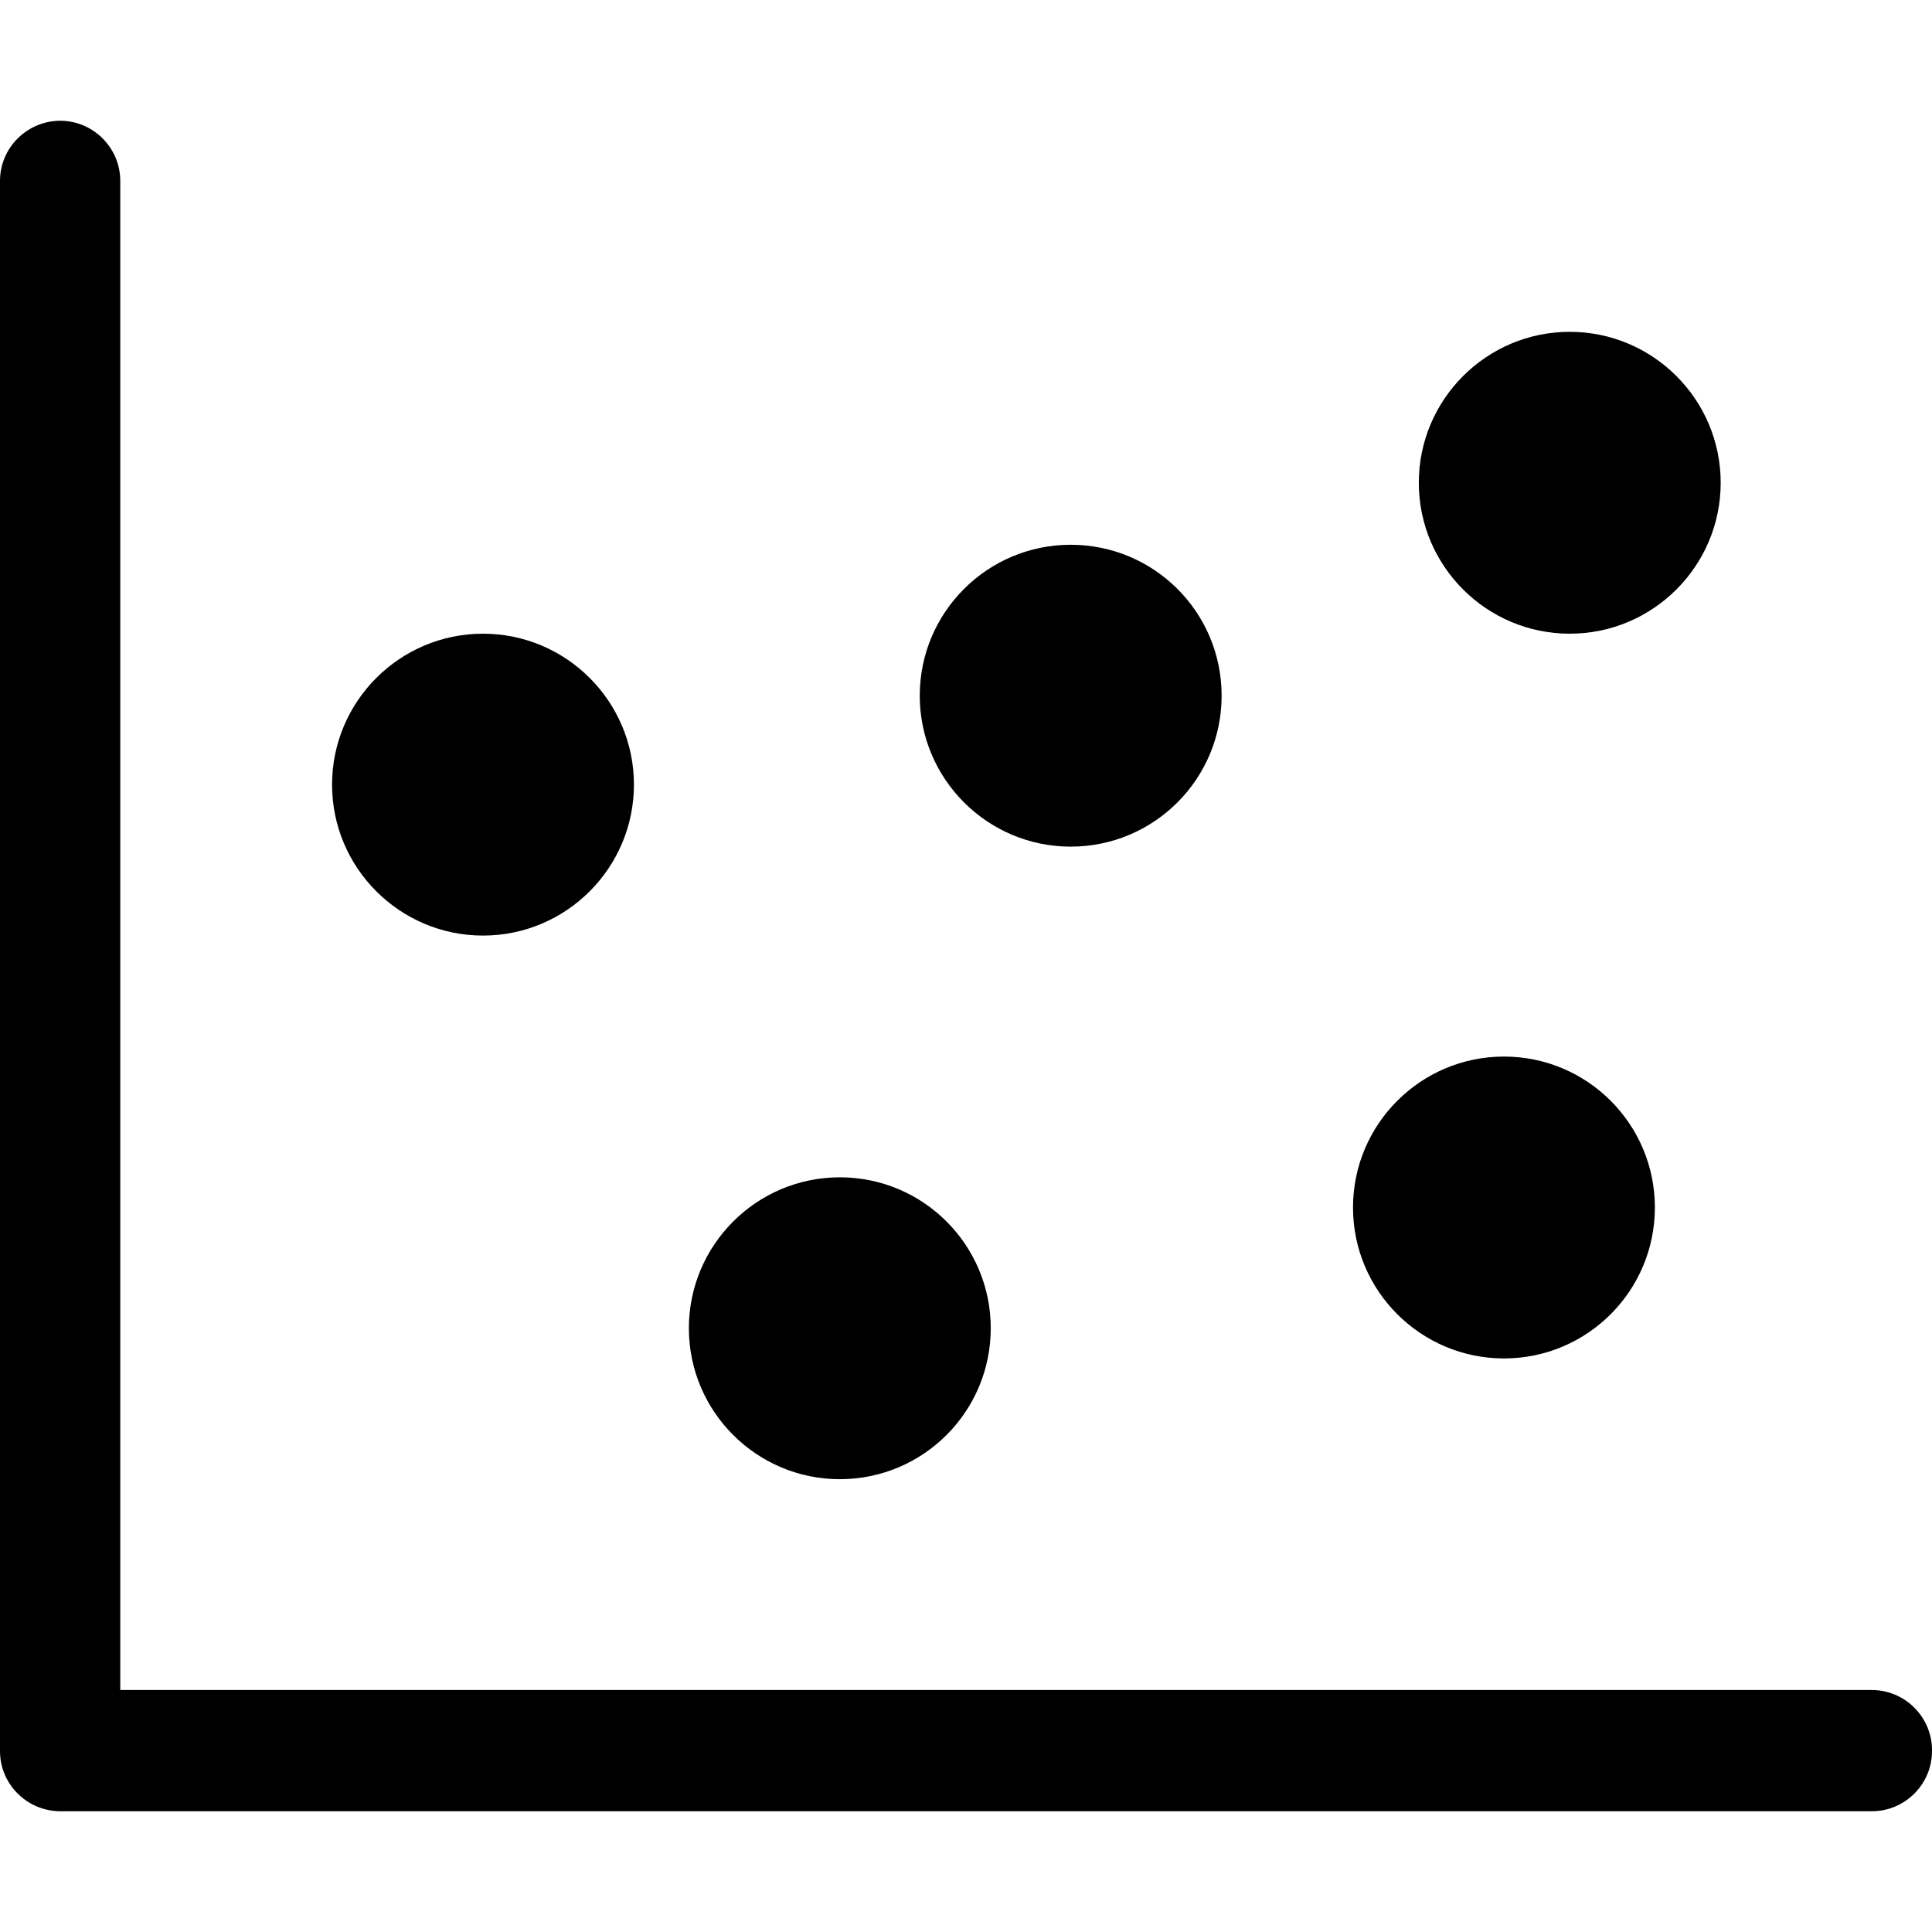 <?xml version="1.0" encoding="UTF-8"?>
<svg xmlns="http://www.w3.org/2000/svg" xmlns:xlink="http://www.w3.org/1999/xlink" width="32" height="32" viewBox="0 0 32 32" version="1.1">
<g id="surface1">
<path style=" stroke:none;fill-rule:nonzero;fill:rgb(0%,0%,0%);fill-opacity:1;" d="M 0.988 2 C 0.441 2.008 -0.004 2.453 0 3.004 L 0 28.996 C -0.004 29.547 0.441 29.992 0.988 30 L 30.996 30 C 31.551 30.004 32.004 29.551 32 28.996 C 32.004 28.441 31.551 27.988 30.996 27.992 L 1.992 27.992 L 1.992 3.004 C 1.996 2.449 1.543 1.996 0.988 2 Z M 0.988 2 "/>
<path style=" stroke:none;fill-rule:evenodd;fill:rgb(0%,0%,0%);fill-opacity:1;" d="M 10.5 12.996 C 10.5 14.375 9.379 15.496 8 15.496 C 6.621 15.496 5.5 14.375 5.5 12.996 C 5.5 11.617 6.621 10.496 8 10.496 C 9.379 10.496 10.5 11.617 10.5 12.996 Z M 10.5 12.996 "/>
<path style=" stroke:none;fill-rule:evenodd;fill:rgb(0%,0%,0%);fill-opacity:1;" d="M 20.234 11.523 C 20.234 12.902 19.117 14.023 17.734 14.023 C 16.355 14.023 15.234 12.902 15.234 11.523 C 15.234 10.141 16.355 9.023 17.734 9.023 C 19.117 9.023 20.234 10.141 20.234 11.523 Z M 20.234 11.523 "/>
<path style=" stroke:none;fill-rule:evenodd;fill:rgb(0%,0%,0%);fill-opacity:1;" d="M 28.5 7.996 C 28.5 9.375 27.379 10.496 26 10.496 C 24.621 10.496 23.5 9.375 23.5 7.996 C 23.5 6.617 24.621 5.496 26 5.496 C 27.379 5.496 28.5 6.617 28.5 7.996 Z M 28.5 7.996 "/>
<path style=" stroke:none;fill-rule:evenodd;fill:rgb(0%,0%,0%);fill-opacity:1;" d="M 16.41 22 C 16.41 23.379 15.293 24.5 13.91 24.5 C 12.531 24.5 11.41 23.379 11.41 22 C 11.41 20.621 12.531 19.5 13.91 19.5 C 15.293 19.5 16.41 20.621 16.41 22 Z M 16.41 22 "/>
<path style=" stroke:none;fill-rule:evenodd;fill:rgb(0%,0%,0%);fill-opacity:1;" d="M 27.41 20 C 27.41 21.379 26.293 22.5 24.91 22.5 C 23.531 22.5 22.41 21.379 22.41 20 C 22.41 18.621 23.531 17.5 24.91 17.5 C 26.293 17.5 27.41 18.621 27.41 20 Z M 27.41 20 "/>
</g>
</svg>
